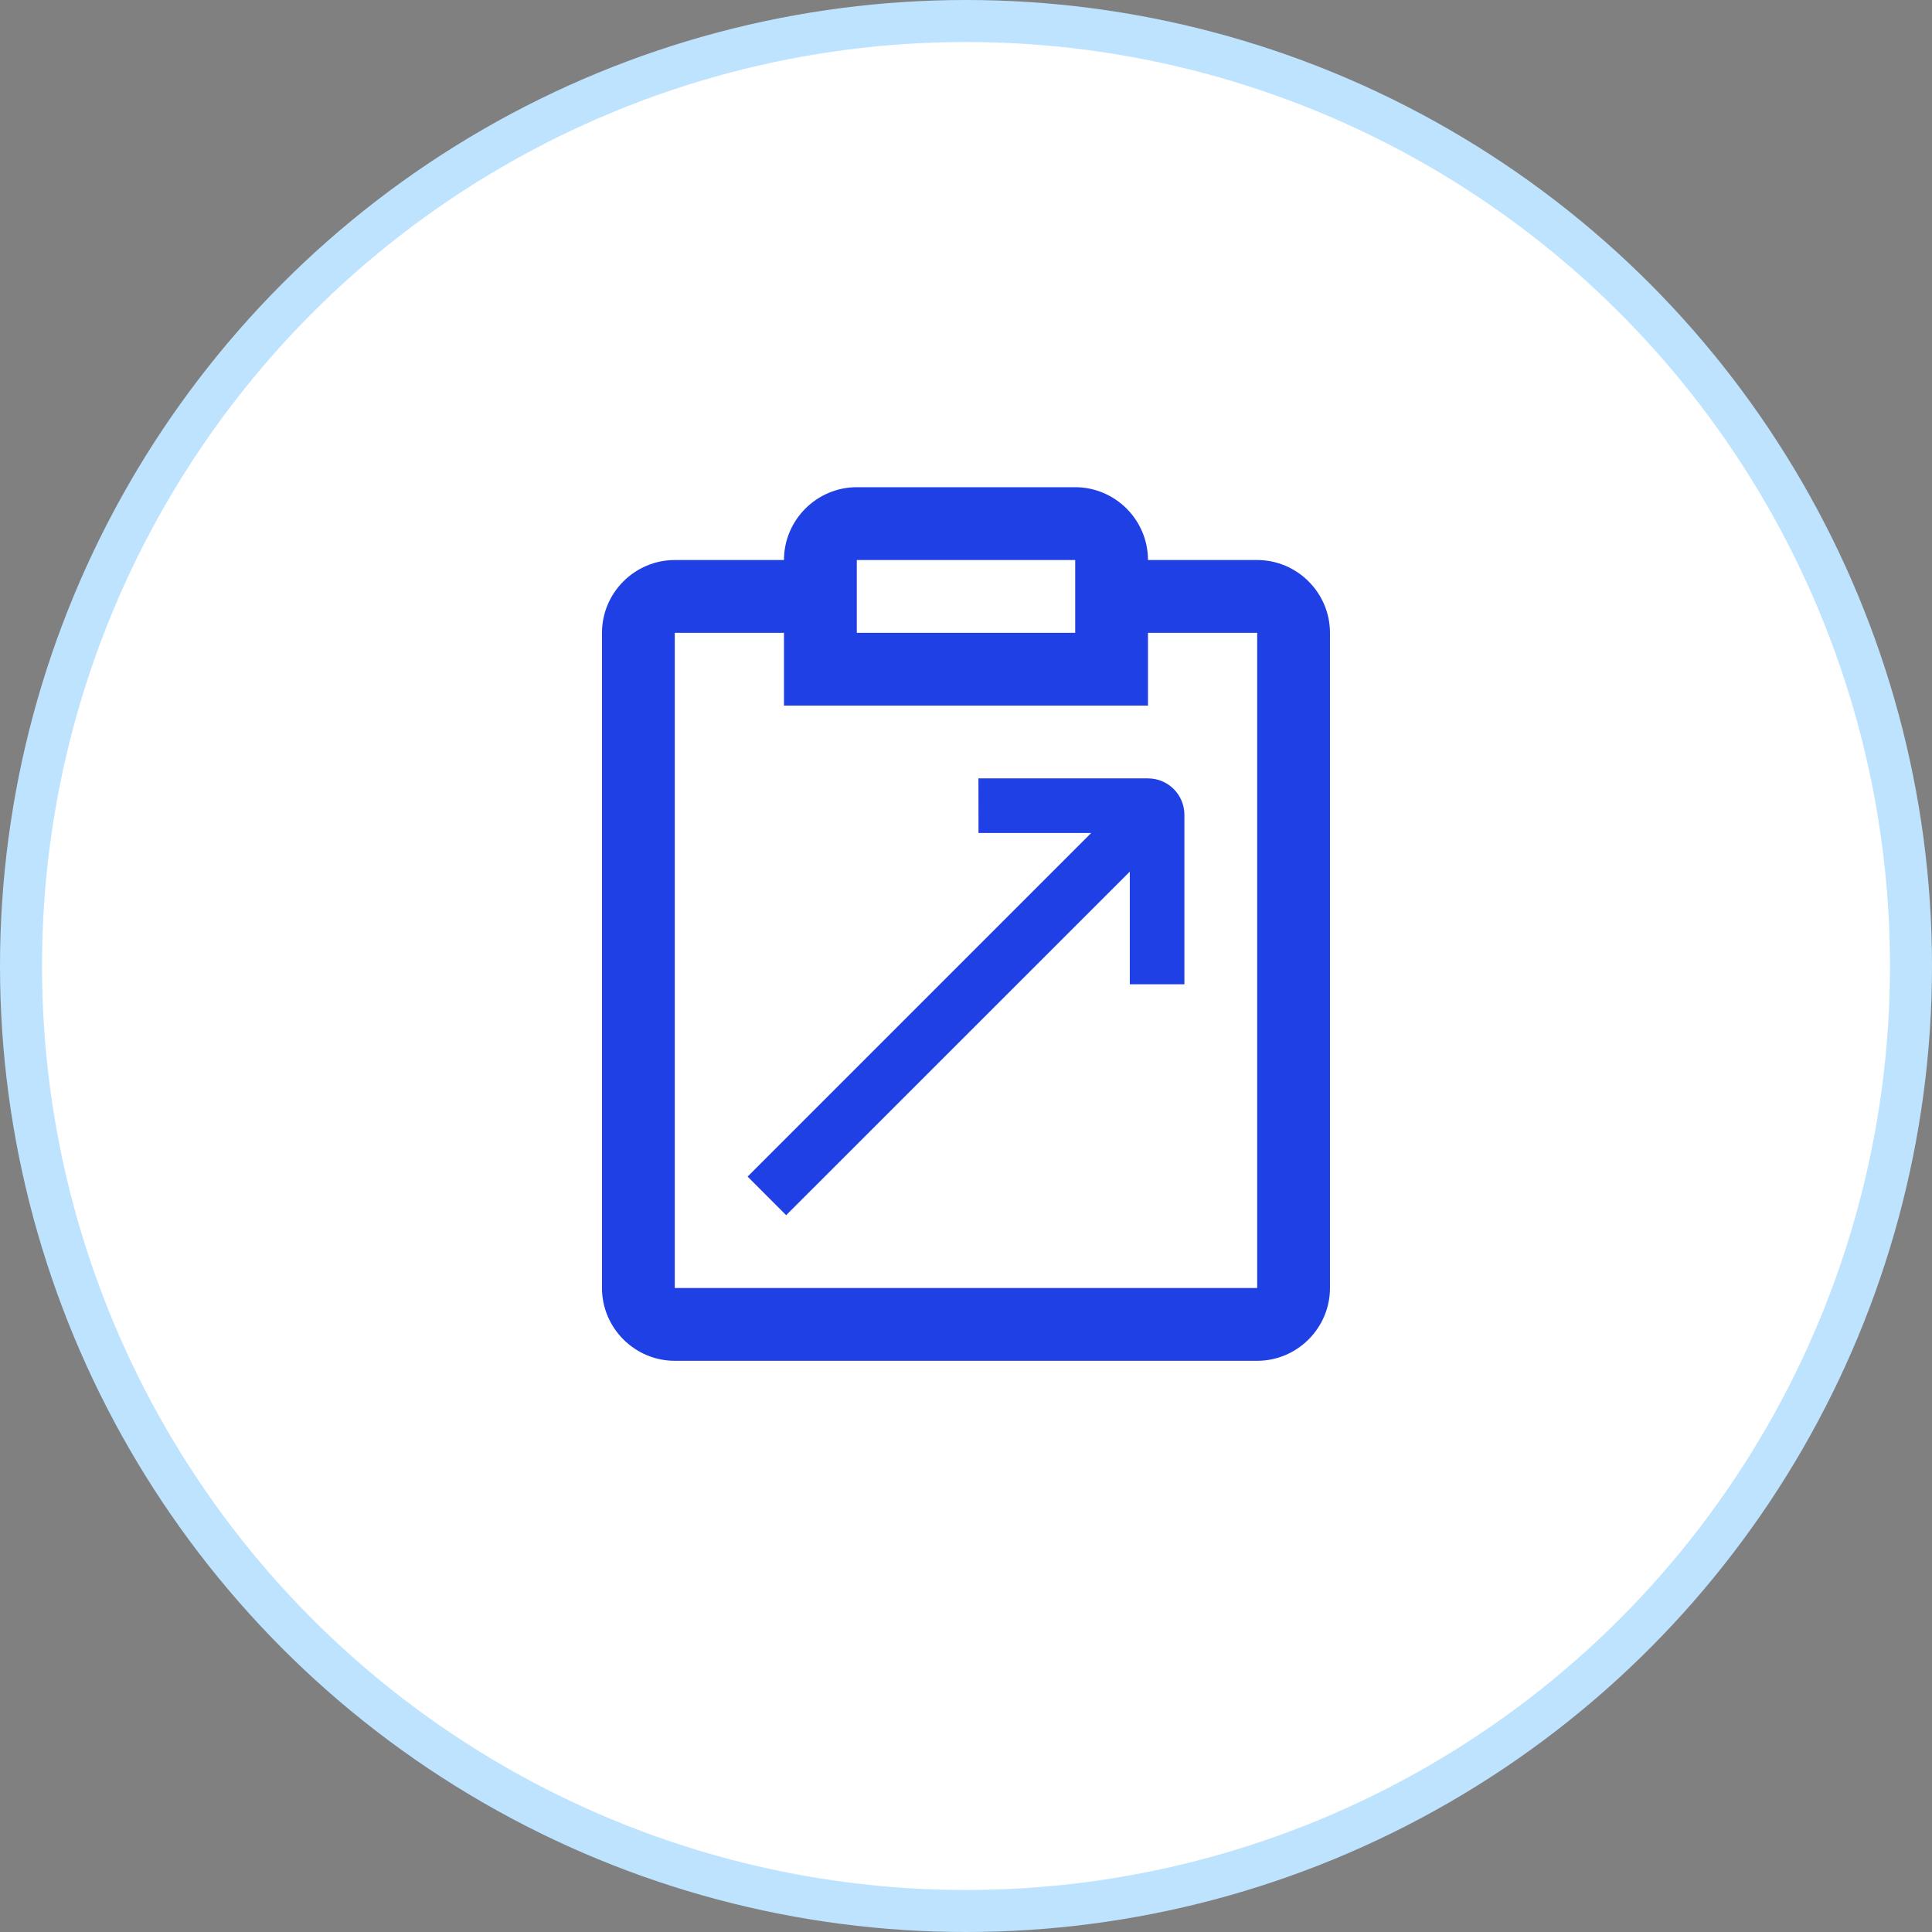 <svg width="46" height="46" viewBox="0 0 46 46" fill="none" xmlns="http://www.w3.org/2000/svg">
<rect x="0" y="0" width="46" height="46" fill="#808080" stroke="none"/>
<circle r="22.5" transform="matrix(-1 0 0 1 23 23)" fill="white" stroke="#BDE3FE"/>
<path d="M27.333 18.533H23.296L23.298 19.833H25.981L17.8 28.014L18.718 28.933L26.9 20.753V23.436L28.2 23.436V19.4C28.2 18.921 27.812 18.533 27.333 18.533Z" fill="#1F40E5"/>
<path d="M29.933 13.334H27.333C27.333 12.38 26.552 11.6 25.6 11.6H20.4C19.447 11.6 18.666 12.38 18.666 13.334H16.066C15.113 13.334 14.333 14.114 14.333 15.067V30.667C14.333 31.62 15.113 32.4 16.066 32.4H29.933C30.886 32.4 31.666 31.62 31.666 30.667V15.067C31.666 14.114 30.886 13.334 29.933 13.334ZM20.4 13.334H25.6V15.067H20.4V13.334ZM29.933 30.667H16.066V15.067H18.666V16.8H27.333V15.067H29.933V30.667Z" fill="#1F40E5"/>
</svg>
